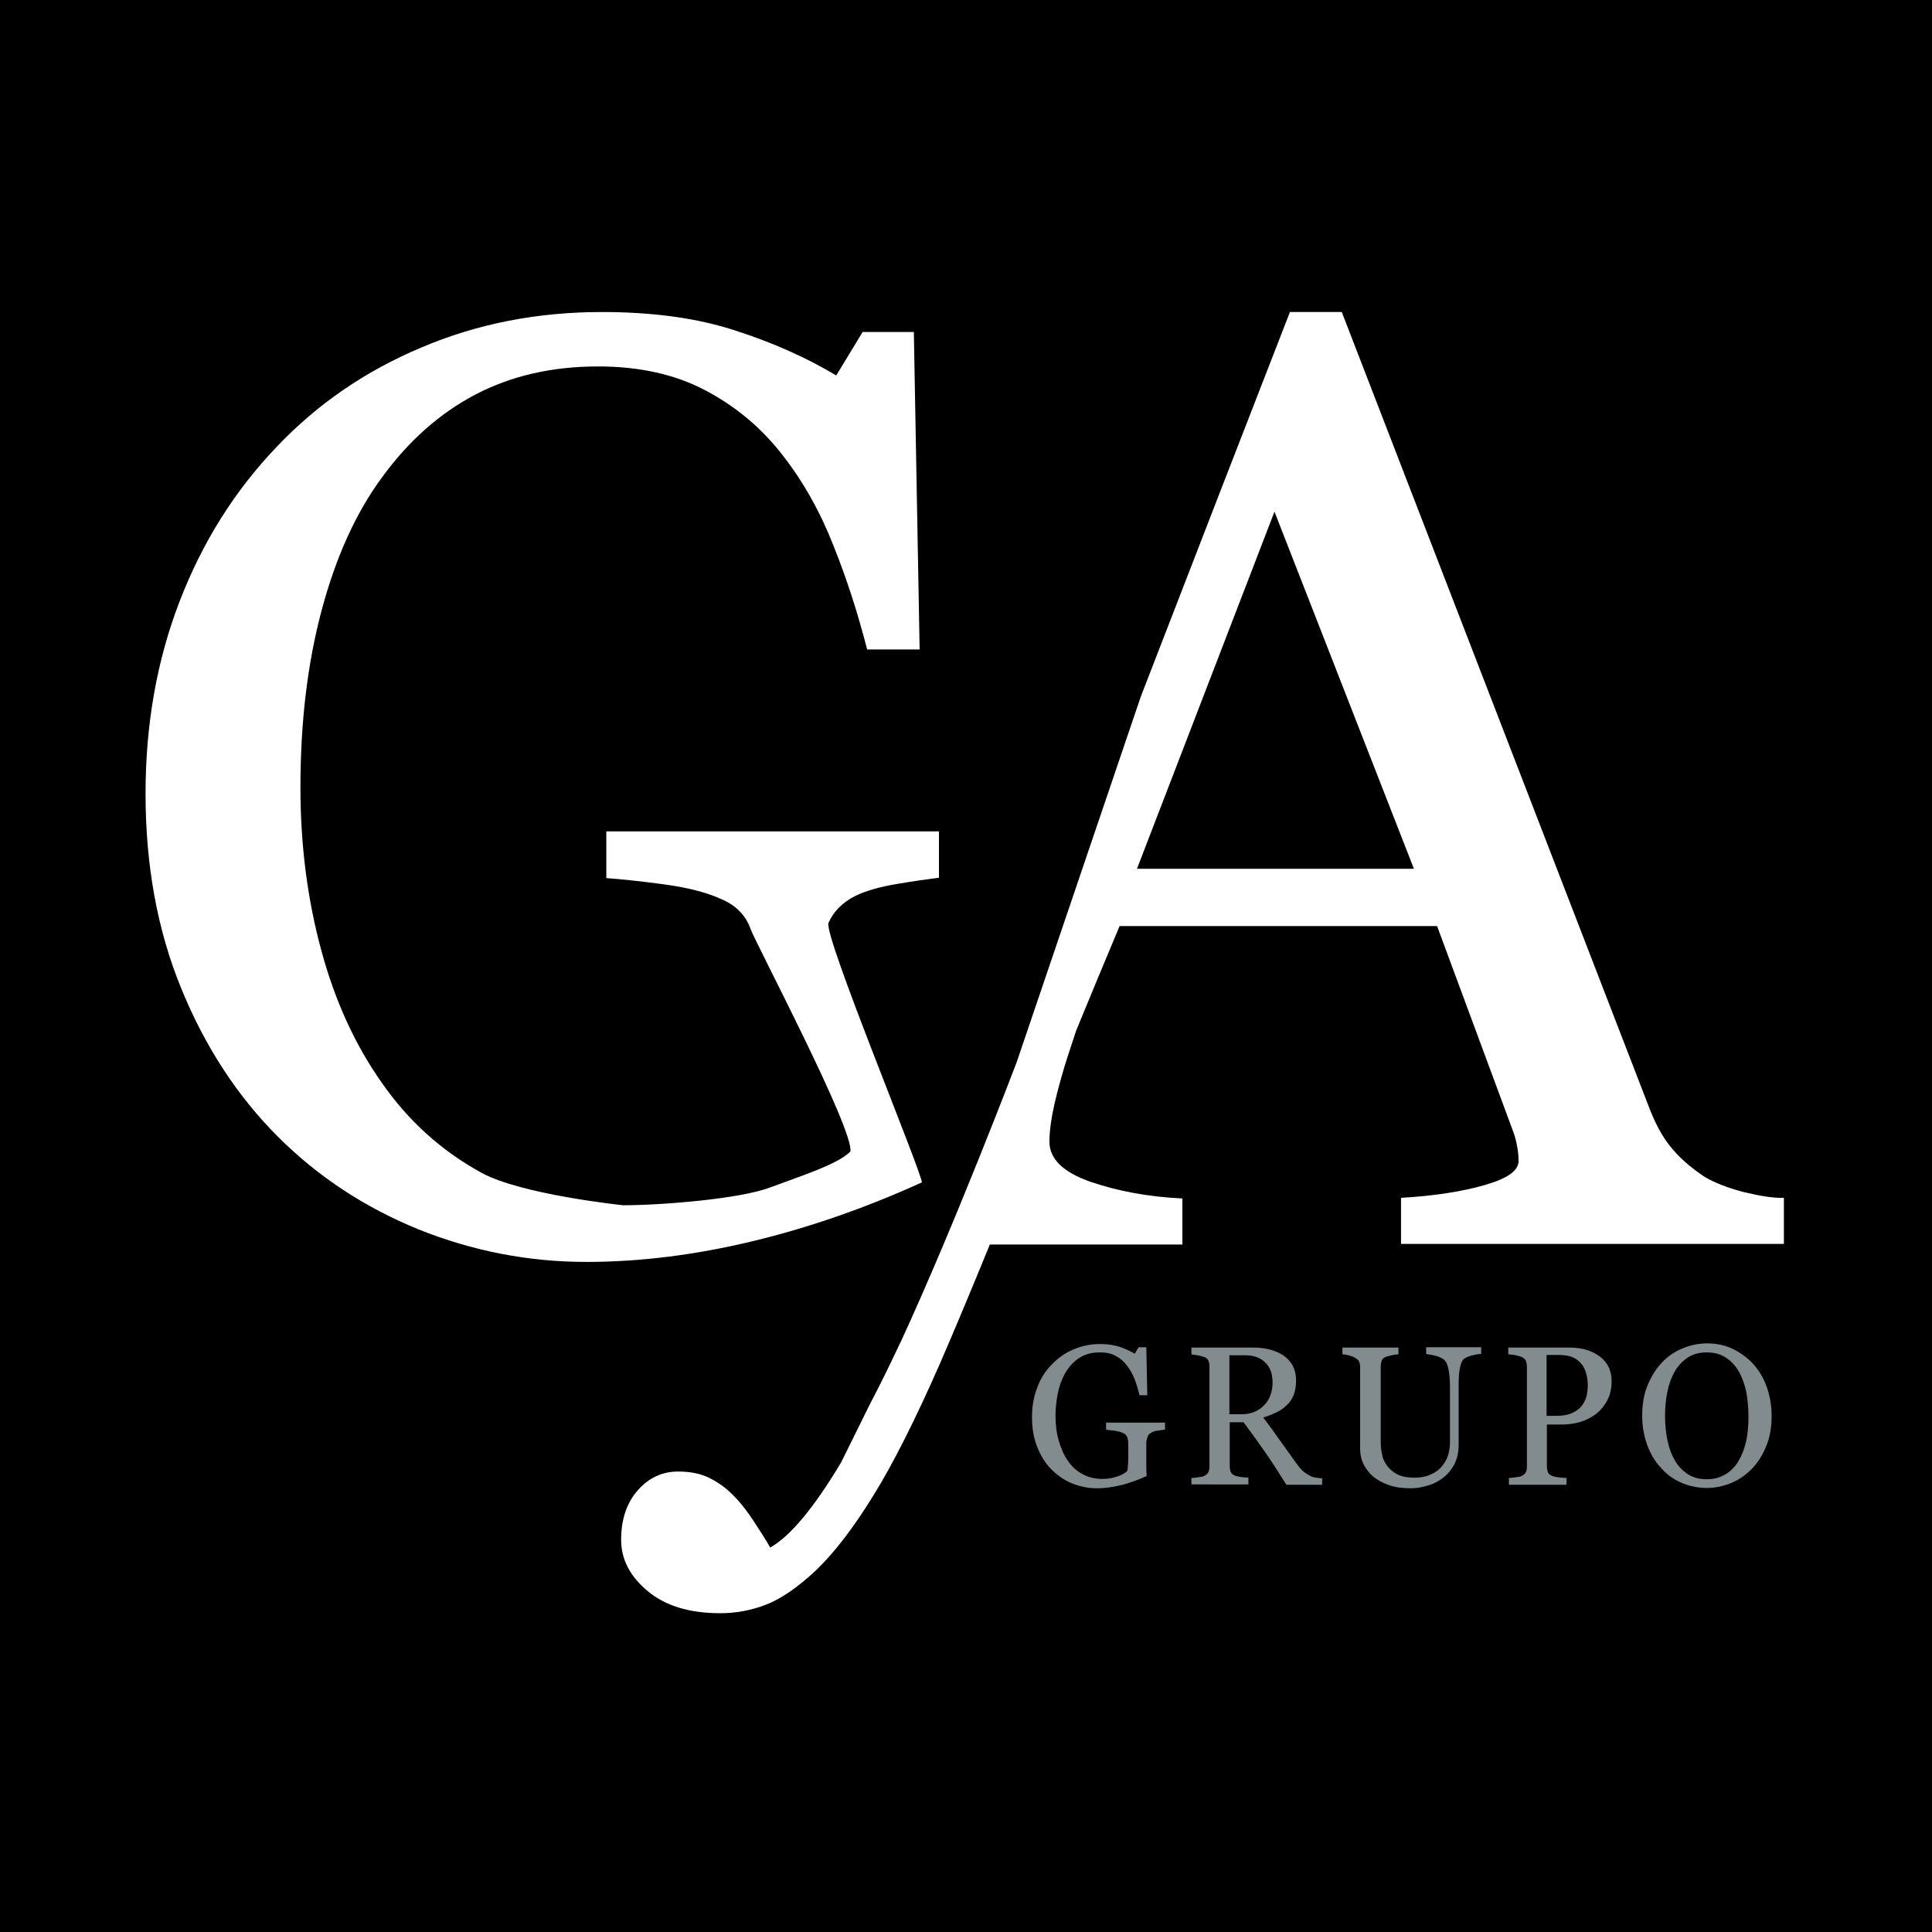 <?xml version="1.0" encoding="utf-8"?>
<!-- Generator: Adobe Illustrator 22.0.0, SVG Export Plug-In . SVG Version: 6.00 Build 0)  -->
<svg version="1.1" id="Layer_1" xmlns="http://www.w3.org/2000/svg" xmlns:xlink="http://www.w3.org/1999/xlink" x="0px" y="0px"
	 viewBox="0 0 600 600" style="enable-background:new 0 0 600 600;" xml:space="preserve">
<style type="text/css">
	.st0{fill:#FFFFFF;}
	.st1{fill:#828B8D;}
</style>
<rect width="600" height="600"/>
<g>
	<path class="st0" d="M291.5,272.6c-3.2,0.4-7.5,1-12.8,1.9c-5.4,0.9-9.7,2.1-13,3.7c-4,2-6.8,4.8-8.4,8.4c-1.7,3.6,28.8,77,29,80.6
		c-17.6,8-35.2,14.1-52.7,18.3c-17.5,4.2-34.7,6.4-51.5,6.4c-18,0-35.4-3.4-52.1-10.1c-16.7-6.8-31.3-16.4-43.7-28.8
		c-12.6-12.6-22.6-27.9-30-46c-7.4-18-11.1-38.2-11.1-60.5c0-21.5,3.5-41.4,10.6-59.8s17.1-34.3,30.1-47.9
		c12.6-13.3,27.6-23.6,45-30.9c17.4-7.4,36.1-11,56-11c15.9,0,29.8,1.9,41.6,5.8c11.8,3.8,22.2,8.5,31.2,13.9l8.2-13.5h15.9
		l1.8,98.6h-16.3c-2.8-10.9-6.2-21.6-10.4-32.1c-4.1-10.5-9.4-20-15.9-28.3c-6.5-8.4-14.4-15-23.8-20c-9.4-5-20.5-7.5-33.5-7.5
		c-14.2,0-26.9,2.9-38,8.7c-11.1,5.8-20.8,14.4-29.1,25.8c-8.1,11-14.3,24.7-18.7,41.2c-4.4,16.4-6.6,34.8-6.6,55.1
		c0,17.9,2.2,34.8,6.5,50.6c4.3,15.9,10.6,29.5,18.8,41.1c8.2,11.8,18.5,21.1,30.9,27.9c12.3,6.8,44,10.1,44,10.1
		c11.7,0,36-1.9,45.6-5.5c9.6-3.6,21.1-7.2,25-11.2c1.1-6.9-29.5-64.8-31-69.1c-1.5-4.3-4.7-7.5-9.4-9.4c-4.4-2-10.3-3.5-17.8-4.5
		s-13.4-1.6-17.6-1.9v-14.5h103.3v14.4H291.5z"/>
</g>
<path class="st0" d="M541.5,370.2c-5-1.3-9-2.9-12.1-4.7c-4.6-3.1-8.1-6.2-10.7-9.5c-2.6-3.2-4.8-7.4-6.8-12.7L416.7,96.9h-16.1
	c-13.6,34.9-29,74.7-46.3,119.4l-38.5,113.4c-0.1,0.3-0.2,0.5-0.3,0.8c0,0-19.1,50.2-35.8,86.3l0,0l-0.4,0.8
	c-3.2,6.8-6.3,13.1-9.1,18.4l-9,18.2c-8.5,14.2-15.9,23-22,26.4c-1.2-2.1-2.9-4.8-5-8s-4.1-5.8-5.9-7.6c-2.2-2.4-4.7-4.3-7.6-5.8
	c-2.8-1.5-6.2-2.2-10.1-2.2c-5,0-9.2,2-12.6,5.9c-3.4,3.9-5.1,9-5.1,15.3c0,6,2.7,11.3,8.2,15.9s13,6.9,22.6,6.9
	c4.9,0,9.7-0.9,14.3-2.7c4.6-1.8,9.7-5.3,15.4-10.6c5.8-5.6,11.7-13.3,17.8-23.2c6.1-9.8,13-23.5,20.7-41c3.9-9,9.1-21.3,15.5-37
	h59.8v-14.3c-10.6-0.5-20.1-2.3-28.6-5.2c-8.5-3-12.7-7.1-12.7-12.5c0-2.3,0.3-5.2,1-8.9s1.9-8.3,3.6-14.1c1.1-3.6,2.4-7.4,3.7-11.4
	c4.3-10.5,8.8-21.3,13.5-32.5h98.6l23.7,64c0.5,1.3,0.9,2.9,1.2,4.6c0.3,1.7,0.4,3.2,0.4,4.4c0,3-3.5,5.4-10.4,7.4s-15.6,3.4-26.1,4
	v14.3H554V372C550.6,372.1,546.5,371.4,541.5,370.2z M353.1,269.8l42.7-110.9l43.3,110.9H353.1z"/>
<g>
	<path class="st1" d="M361.4,444c-0.5,0.1-1.1,0.2-1.9,0.3c-0.8,0.1-1.4,0.3-1.9,0.6c-0.6,0.3-1,0.7-1.2,1.3
		c-0.2,0.6-0.4,1.2-0.4,1.9v3.3c0,2.4,0,4,0,4.9s0.1,1.5,0.1,2.1c-2.6,1.2-5.2,2.1-7.8,2.8c-2.6,0.6-5.1,1-7.6,1
		c-2.7,0-5.2-0.5-7.7-1.5s-4.6-2.5-6.5-4.4s-3.3-4.2-4.4-7c-1.1-2.7-1.6-5.8-1.6-9.2c0-3.3,0.5-6.3,1.6-9.1c1-2.8,2.5-5.2,4.5-7.2
		c1.9-2,4.1-3.6,6.7-4.7s5.3-1.7,8.3-1.7c2.4,0,4.4,0.3,6.2,0.9c1.7,0.6,3.3,1.3,4.6,2.1l1.2-2h2.4l0.3,14.9h-2.4
		c-0.4-1.6-0.9-3.3-1.5-4.9s-1.4-3-2.4-4.3s-2.1-2.3-3.5-3c-1.4-0.8-3-1.1-5-1.1c-2.1,0-4,0.4-5.6,1.3c-1.7,0.9-3.1,2.2-4.3,3.9
		c-1.2,1.7-2.1,3.7-2.8,6.2c-0.6,2.5-1,5.3-1,8.3c0,2.7,0.3,5.3,1,7.7s1.6,4.5,2.8,6.2c1.2,1.8,2.7,3.2,4.6,4.2
		c1.8,1,3.9,1.5,6.2,1.5c1.7,0,3.3-0.3,4.7-0.8c1.4-0.5,2.4-1.1,3-1.7c0.2-1,0.2-2.1,0.3-3.2c0-1.1,0-2,0-2.7v-2.3
		c0-0.8-0.1-1.6-0.3-2.2s-0.7-1.1-1.4-1.4c-0.6-0.3-1.5-0.5-2.6-0.7c-1.1-0.1-2-0.2-2.6-0.3v-2.2h18.3v2.2H361.4z"/>
	<path class="st1" d="M410.7,461.1h-11.2c-2.5-4-4.7-7.4-6.8-10.4c-2-2.9-4.2-5.9-6.5-9h-4.3v13.5c0,0.7,0.1,1.3,0.3,1.9
		c0.2,0.5,0.7,0.9,1.4,1.2c0.4,0.1,1,0.3,1.9,0.4s1.6,0.2,2.2,0.2v2.1H370v-2c0.5,0,1.2-0.1,2-0.2c0.9-0.1,1.5-0.2,1.9-0.4
		c0.6-0.3,1-0.6,1.3-1.1s0.4-1.1,0.4-1.9v-30.9c0-0.7-0.1-1.3-0.3-1.9c-0.2-0.5-0.7-1-1.4-1.2c-0.5-0.2-1.1-0.3-1.9-0.5
		c-0.8-0.1-1.5-0.2-2-0.3v-2.1h19.3c1.8,0,3.4,0.2,5,0.6c1.5,0.4,3,1,4.2,1.8s2.2,1.9,2.9,3.1c0.7,1.3,1.1,2.9,1.1,4.7
		c0,1.6-0.2,3.1-0.7,4.4s-1.2,2.4-2.2,3.3c-0.9,0.9-1.9,1.6-3.2,2.2c-1.2,0.6-2.6,1.2-4.1,1.6c2.1,2.8,3.8,5.1,5.1,7
		c1.4,1.9,3,4.2,5,7c0.9,1.2,1.6,2.1,2.3,2.7c0.7,0.6,1.4,1,2.1,1.4c0.5,0.3,1.1,0.5,1.9,0.6s1.4,0.2,1.9,0.2v2H410.7z M395.2,429.3
		c0-2.6-0.7-4.6-2.2-6.1s-3.5-2.3-6.2-2.3h-5v18.3h3.9c2.7,0,5-0.9,6.8-2.7C394.3,434.7,395.2,432.3,395.2,429.3z"/>
	<path class="st1" d="M459.8,420.5c-0.5,0-1.4,0.1-2.4,0.4c-1.1,0.2-1.9,0.6-2.6,1c-0.7,0.5-1.1,1.4-1.4,2.9
		c-0.3,1.4-0.4,3.2-0.4,5.3v18.6c0,2.4-0.5,4.4-1.4,6.2c-1,1.7-2.2,3.2-3.8,4.3c-1.5,1.1-3.2,1.9-4.9,2.3c-1.7,0.5-3.4,0.7-4.9,0.7
		c-2.5,0-4.7-0.3-6.7-1s-3.6-1.6-4.9-2.7s-2.3-2.5-3-3.9c-0.7-1.5-1-3-1-4.6v-25.3c0-0.7-0.1-1.3-0.3-1.8c-0.2-0.5-0.7-0.9-1.4-1.3
		c-0.5-0.3-1.1-0.5-1.9-0.7s-1.4-0.3-1.9-0.3v-2.1h17.4v2.1c-0.5,0-1.2,0.1-2.1,0.3c-0.8,0.2-1.4,0.3-1.8,0.5
		c-0.7,0.2-1.1,0.6-1.3,1.2c-0.2,0.6-0.3,1.2-0.3,1.8V448c0,1.1,0.1,2.3,0.4,3.6c0.2,1.3,0.7,2.4,1.5,3.5s1.8,2,3.1,2.7
		c1.3,0.7,3.1,1.1,5.4,1.1c2.2,0,4-0.4,5.4-1.1c1.5-0.7,2.6-1.6,3.5-2.8c0.8-1.1,1.4-2.2,1.7-3.4c0.3-1.2,0.5-2.4,0.5-3.6v-17.5
		c0-2.2-0.2-4-0.5-5.5c-0.3-1.4-0.8-2.3-1.4-2.8c-0.7-0.5-1.6-0.9-2.8-1.2c-1.2-0.3-2.1-0.4-2.7-0.5v-2.1H460v2.1H459.8z"/>
	<path class="st1" d="M500.5,428.9c0,2.2-0.4,4.2-1.3,5.9c-0.9,1.7-2,3.1-3.5,4.3c-1.5,1.1-3.1,1.9-4.9,2.5
		c-1.8,0.5-3.7,0.8-5.7,0.8h-4.7v12.9c0,0.7,0.1,1.3,0.3,1.9c0.2,0.5,0.7,0.9,1.4,1.2c0.4,0.1,1,0.3,1.9,0.4s1.7,0.2,2.5,0.2v2.1
		h-17.9V459c0.5,0,1.2-0.1,2-0.2c0.9-0.1,1.5-0.2,1.9-0.4c0.6-0.3,1-0.6,1.3-1.1s0.4-1.1,0.4-1.9v-30.8c0-0.7-0.1-1.3-0.3-1.9
		c-0.2-0.6-0.7-1-1.4-1.3c-0.7-0.3-1.5-0.4-2.2-0.6c-0.7-0.1-1.4-0.2-1.9-0.2v-2.1h19.1c3.9,0,7,1,9.5,2.9
		C499.3,423.2,500.5,425.7,500.5,428.9z M491.5,436.2c0.7-1,1.1-2,1.3-3c0.2-1,0.3-2,0.3-2.8c0-1.1-0.1-2.3-0.4-3.5
		s-0.7-2.2-1.4-3.1c-0.7-0.9-1.6-1.7-2.7-2.2s-2.5-0.8-4.2-0.8h-4.1v18.9h3c2.1,0,3.8-0.3,5.2-1S490.9,437.2,491.5,436.2z"/>
	<path class="st1" d="M544.3,423.4c1.8,2,3.3,4.3,4.3,7.1c1,2.8,1.6,5.9,1.6,9.2c0,3.4-0.5,6.5-1.6,9.2c-1.1,2.8-2.5,5.1-4.4,7.1
		c-1.8,1.9-3.9,3.4-6.4,4.5c-2.4,1-5,1.6-7.7,1.6c-2.9,0-5.6-0.6-8.1-1.7s-4.6-2.7-6.3-4.7c-1.8-1.9-3.2-4.3-4.2-7.1
		c-1-2.8-1.5-5.8-1.5-8.9c0-3.5,0.5-6.6,1.6-9.3c1.1-2.7,2.5-5.1,4.4-7.1c1.8-2,4-3.5,6.4-4.5s5-1.6,7.7-1.6c2.8,0,5.4,0.5,7.8,1.6
		C540.4,420,542.5,421.5,544.3,423.4z M539.9,453.7c1.1-1.8,1.9-3.9,2.4-6.2c0.5-2.3,0.7-4.9,0.7-7.7c0-2.9-0.3-5.6-0.8-8.1
		c-0.6-2.4-1.4-4.5-2.5-6.3c-1.1-1.7-2.4-3-4.1-4c-1.6-1-3.5-1.4-5.6-1.4c-2.4,0-4.4,0.6-6,1.7s-3,2.6-4,4.4s-1.7,3.8-2.2,6.2
		c-0.5,2.4-0.7,4.9-0.7,7.5c0,2.9,0.3,5.5,0.8,7.8s1.3,4.4,2.4,6.2c1.1,1.8,2.4,3.1,4,4.1s3.5,1.5,5.8,1.5c2.1,0,4-0.5,5.7-1.5
		C537.5,456.9,538.9,455.5,539.9,453.7z"/>
</g>
</svg>
